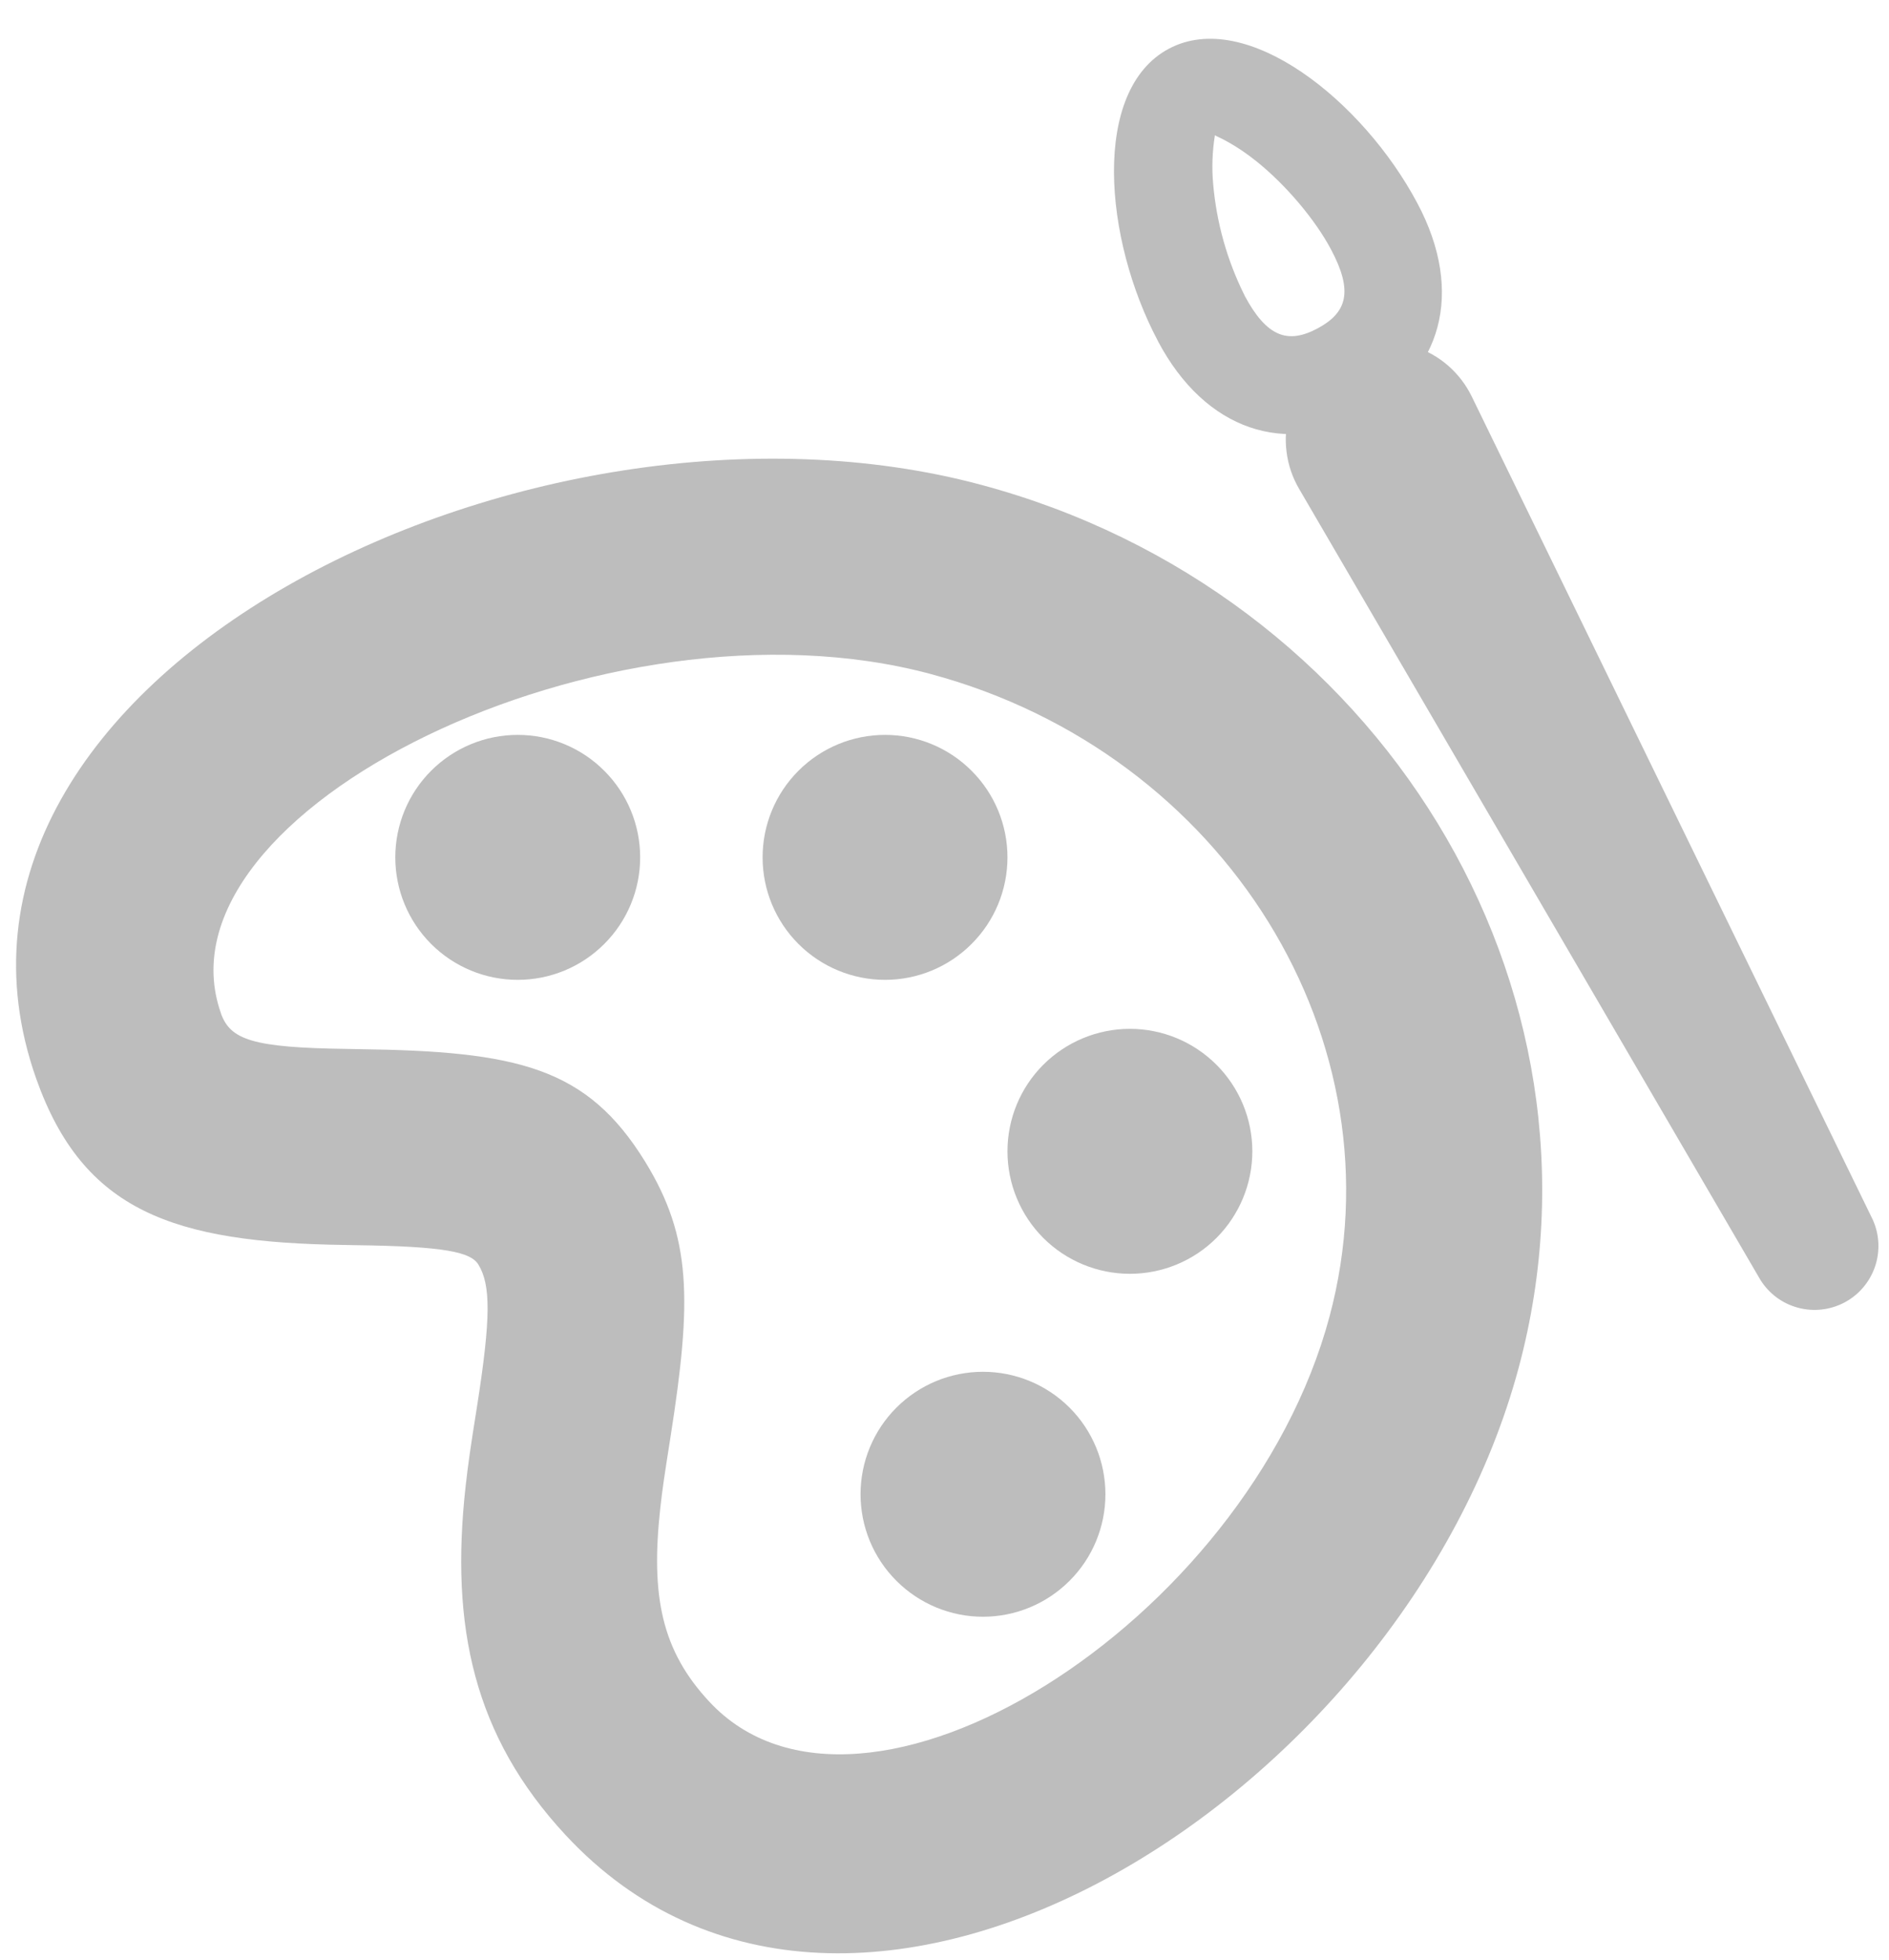 <svg width="27" height="28" viewBox="0 0 27 28" fill="none" xmlns="http://www.w3.org/2000/svg">
<path fill-rule="evenodd" clip-rule="evenodd" d="M21.708 19.538C23.17 14.084 19.709 8.45 14.023 6.927C7.603 5.205 -1.51 9.677 0.518 15.413C1.19 17.31 2.483 17.753 4.923 17.788L5.076 17.791C6.365 17.807 6.728 17.891 6.837 18.067C7.015 18.358 7.018 18.822 6.818 20.097C6.722 20.699 6.692 20.909 6.655 21.238C6.433 23.241 6.771 24.804 8.083 26.218C12.182 30.632 20.057 25.696 21.708 19.538ZM3.158 14.477C2.137 11.594 8.668 8.389 13.298 9.629C17.522 10.762 20.055 14.885 19.003 18.812C17.83 23.191 12.308 26.652 10.136 24.311C9.464 23.589 9.297 22.816 9.438 21.546C9.468 21.274 9.496 21.087 9.584 20.53C9.891 18.574 9.886 17.681 9.223 16.601C8.391 15.248 7.403 15.019 5.111 14.99L4.963 14.987C3.613 14.969 3.292 14.858 3.157 14.477H3.158Z" fill="#BDBDBD"/>
<path d="M7.4 14C6.936 14 6.491 13.816 6.162 13.487C5.834 13.159 5.65 12.714 5.65 12.25C5.65 11.786 5.834 11.341 6.162 11.013C6.491 10.684 6.936 10.5 7.4 10.5C7.864 10.5 8.309 10.684 8.637 11.013C8.966 11.341 9.15 11.786 9.15 12.25C9.15 12.714 8.966 13.159 8.637 13.487C8.309 13.816 7.864 14 7.4 14Z" fill="#BDBDBD"/>
<path d="M12.65 14C12.186 14 11.741 13.816 11.412 13.487C11.084 13.159 10.9 12.714 10.9 12.25C10.9 11.786 11.084 11.341 11.412 11.013C11.741 10.684 12.186 10.5 12.65 10.5C13.114 10.5 13.559 10.684 13.887 11.013C14.216 11.341 14.4 11.786 14.4 12.25C14.4 12.714 14.216 13.159 13.887 13.487C13.559 13.816 13.114 14 12.65 14Z" fill="#BDBDBD"/>
<path d="M16.15 18.2C15.686 18.2 15.241 18.016 14.912 17.688C14.584 17.359 14.4 16.914 14.4 16.45C14.4 15.986 14.584 15.541 14.912 15.213C15.241 14.885 15.686 14.7 16.15 14.7C16.614 14.7 17.059 14.885 17.387 15.213C17.715 15.541 17.9 15.986 17.9 16.45C17.9 16.914 17.715 17.359 17.387 17.688C17.059 18.016 16.614 18.2 16.15 18.2Z" fill="#BDBDBD"/>
<path d="M14.05 23.1C13.586 23.1 13.141 22.915 12.813 22.587C12.484 22.259 12.3 21.814 12.3 21.35C12.3 20.886 12.484 20.44 12.813 20.112C13.141 19.784 13.586 19.6 14.05 19.6C14.514 19.6 14.959 19.784 15.287 20.112C15.616 20.44 15.8 20.886 15.8 21.35C15.8 21.814 15.616 22.259 15.287 22.587C14.959 22.915 14.514 23.1 14.05 23.1Z" fill="#BDBDBD"/>
<path d="M19.118 5.047C19.284 4.958 19.466 4.903 19.654 4.886C19.841 4.87 20.03 4.891 20.21 4.949C20.389 5.007 20.555 5.1 20.697 5.223C20.839 5.347 20.955 5.498 21.037 5.667L26.768 17.427C26.863 17.638 26.875 17.878 26.8 18.098C26.725 18.317 26.57 18.5 26.365 18.609C26.16 18.718 25.921 18.745 25.697 18.684C25.473 18.624 25.281 18.48 25.159 18.282L18.568 6.984C18.473 6.822 18.412 6.642 18.389 6.455C18.365 6.269 18.38 6.079 18.431 5.898C18.483 5.717 18.57 5.549 18.688 5.402C18.807 5.256 18.953 5.135 19.119 5.047H19.118Z" fill="#BDBDBD"/>
<path fill-rule="evenodd" clip-rule="evenodd" d="M16.552 4.877C17.233 6.158 18.38 6.517 19.489 5.927C20.596 5.339 20.942 4.187 20.26 2.906C19.482 1.439 17.813 0.109 16.707 0.696C15.601 1.284 15.772 3.41 16.553 4.877H16.552ZM17.788 4.219C17.54 3.722 17.388 3.182 17.34 2.628C17.319 2.396 17.328 2.163 17.365 1.933L17.39 1.946C17.46 1.979 17.677 2.08 17.954 2.301C18.377 2.639 18.797 3.136 19.024 3.563C19.345 4.165 19.254 4.467 18.831 4.693C18.411 4.917 18.108 4.821 17.788 4.221V4.219Z" fill="#BDBDBD"/>
</svg>
